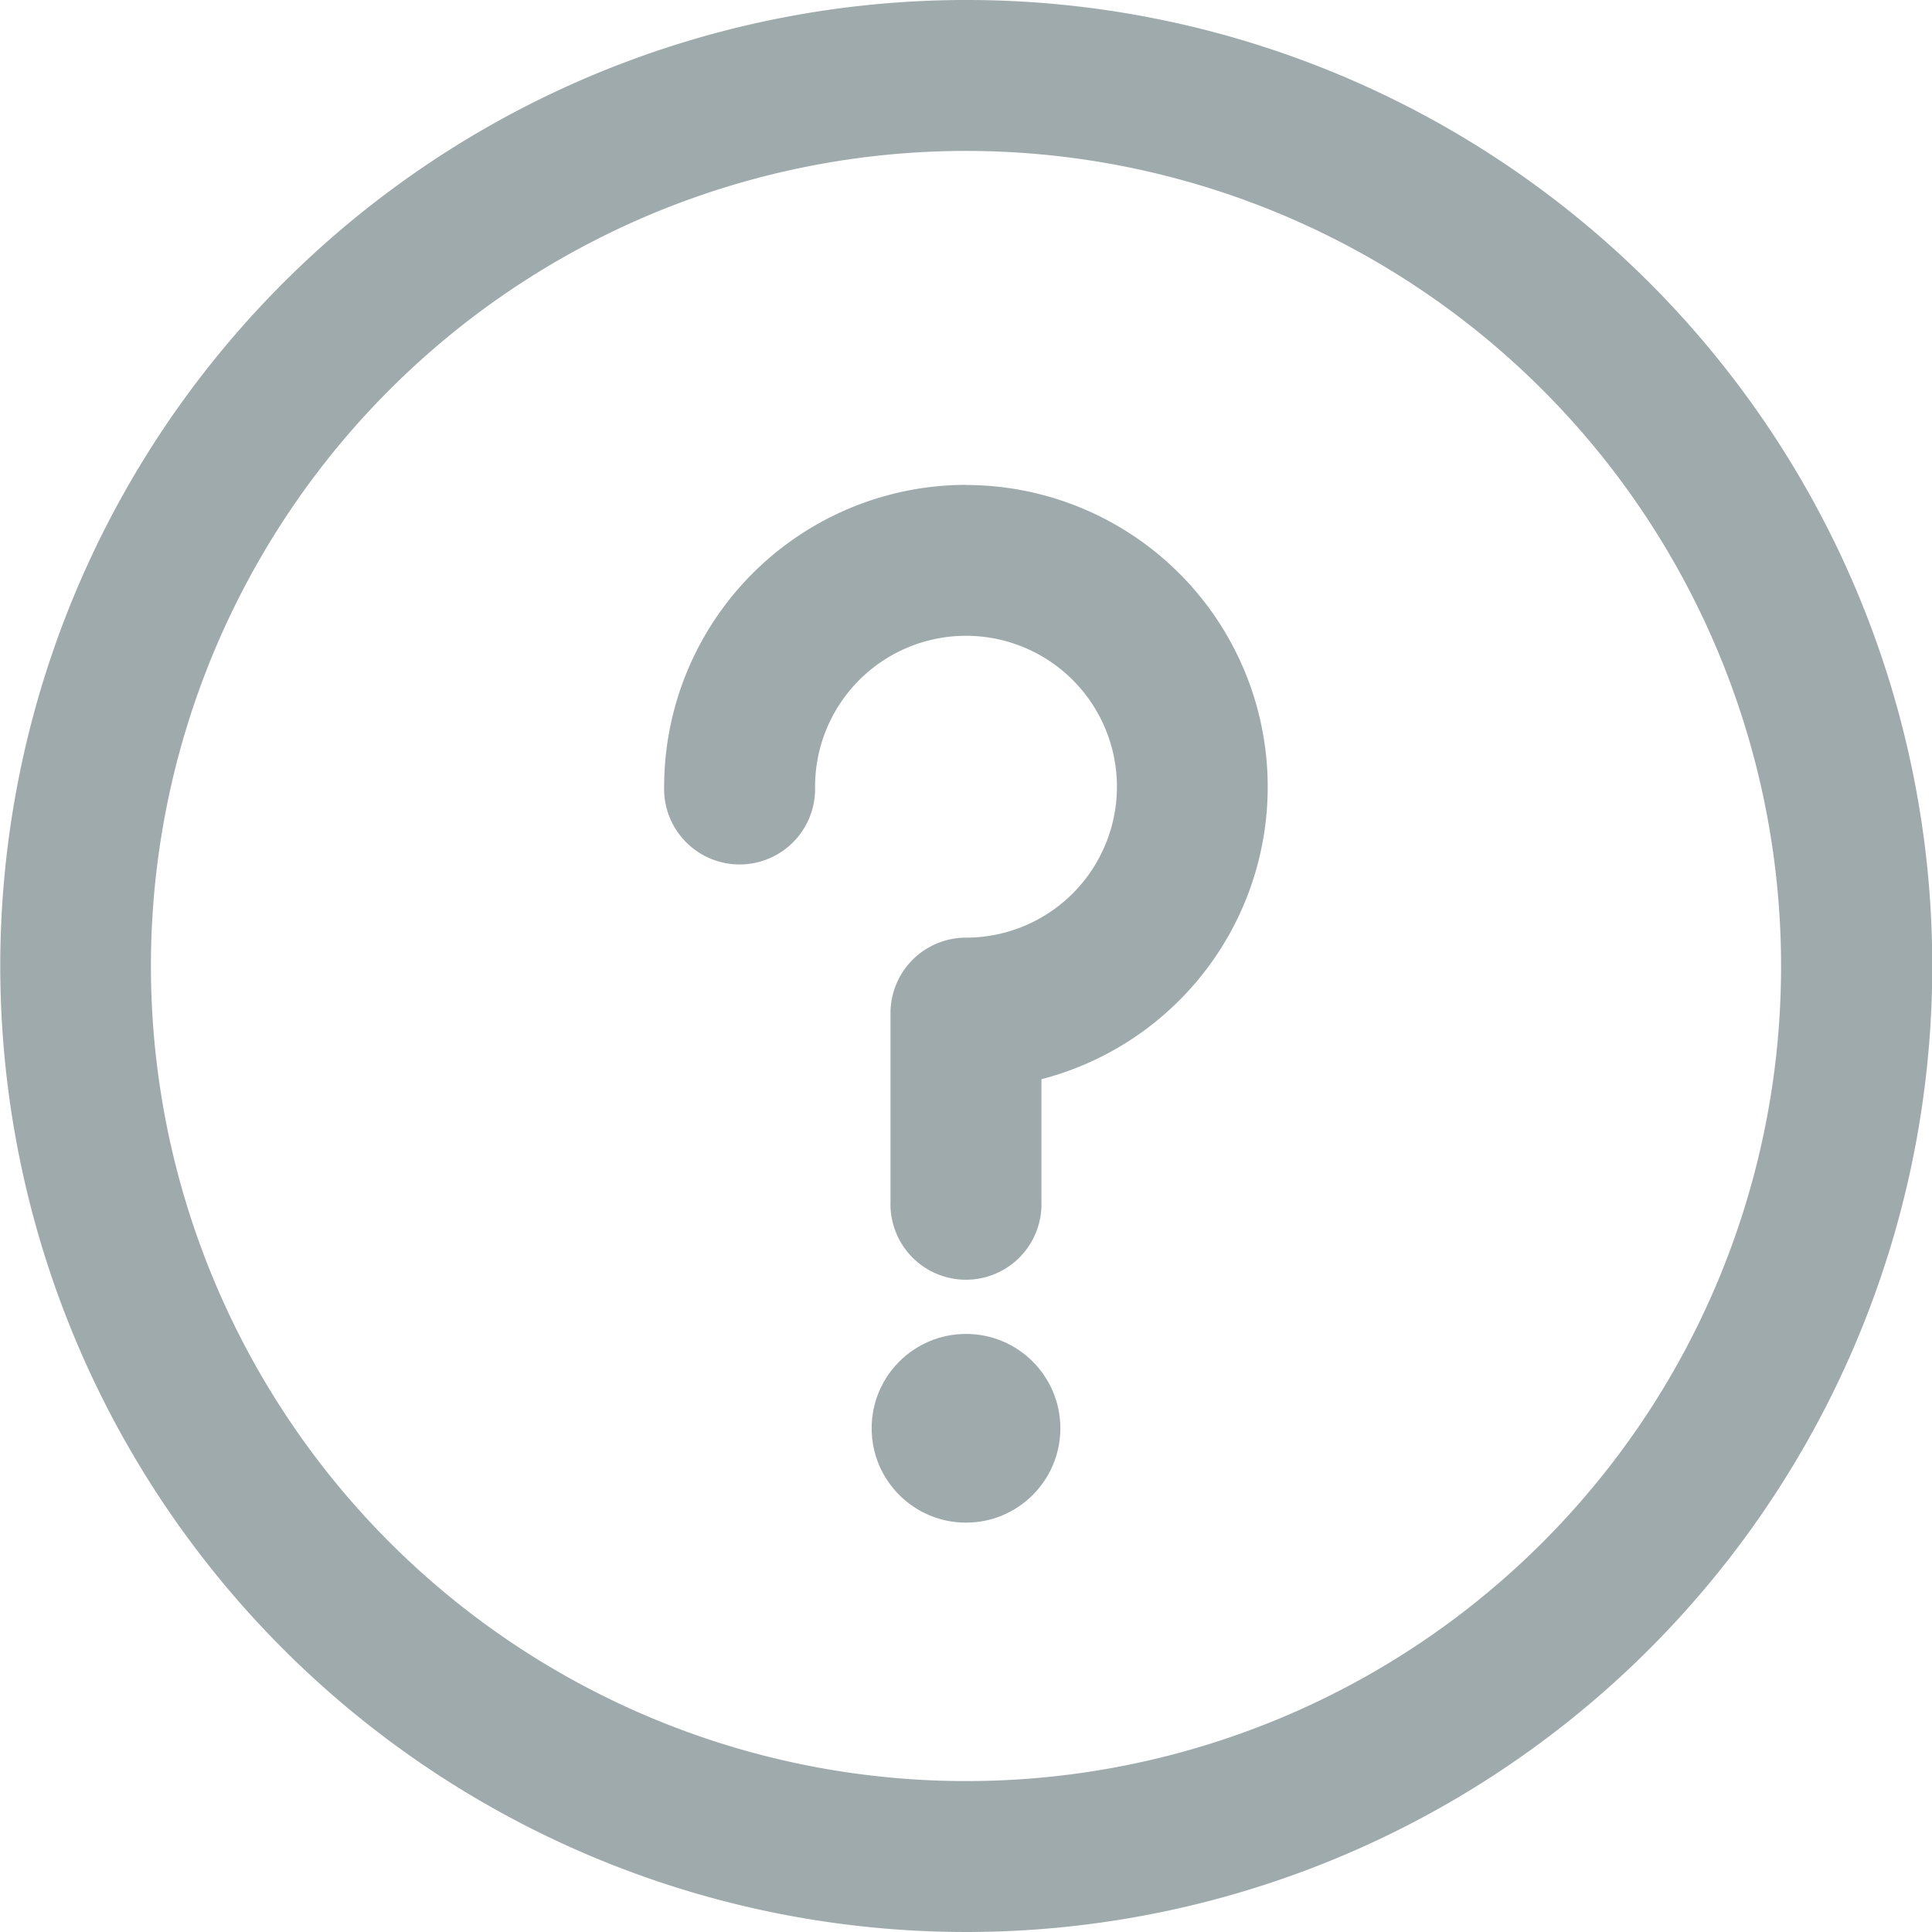 <svg id="information" xmlns="http://www.w3.org/2000/svg" width="29.096" height="29.096" viewBox="0 0 29.096 29.096">
  <g id="Group_5465" data-name="Group 5465">
    <g id="Group_5464" data-name="Group 5464">
      <circle id="Ellipse_58" data-name="Ellipse 58" cx="1.421" cy="1.421" r="1.421" transform="translate(13.127 20.089)" fill="rgba(123,138,142,0.72)"/>
      <path id="Path_1617" data-name="Path 1617" d="M14.548,0A14.548,14.548,0,1,0,29.1,14.548,14.54,14.54,0,0,0,14.548,0Zm0,26.823A12.275,12.275,0,1,1,26.823,14.548,12.268,12.268,0,0,1,14.548,26.823Z" fill="rgba(123,138,142,0.72)"/>
      <path id="Path_1618" data-name="Path 1618" d="M180.546,128.5A4.551,4.551,0,0,0,176,133.046a1.137,1.137,0,1,0,2.273,0,2.273,2.273,0,1,1,2.273,2.273,1.137,1.137,0,0,0-1.137,1.137V139.3a1.137,1.137,0,1,0,2.273,0v-1.849a4.547,4.547,0,0,0-1.137-8.949Z" transform="translate(-165.998 -121.198)" fill="rgba(123,138,142,0.72)"/>
    </g>
  </g>
</svg>
